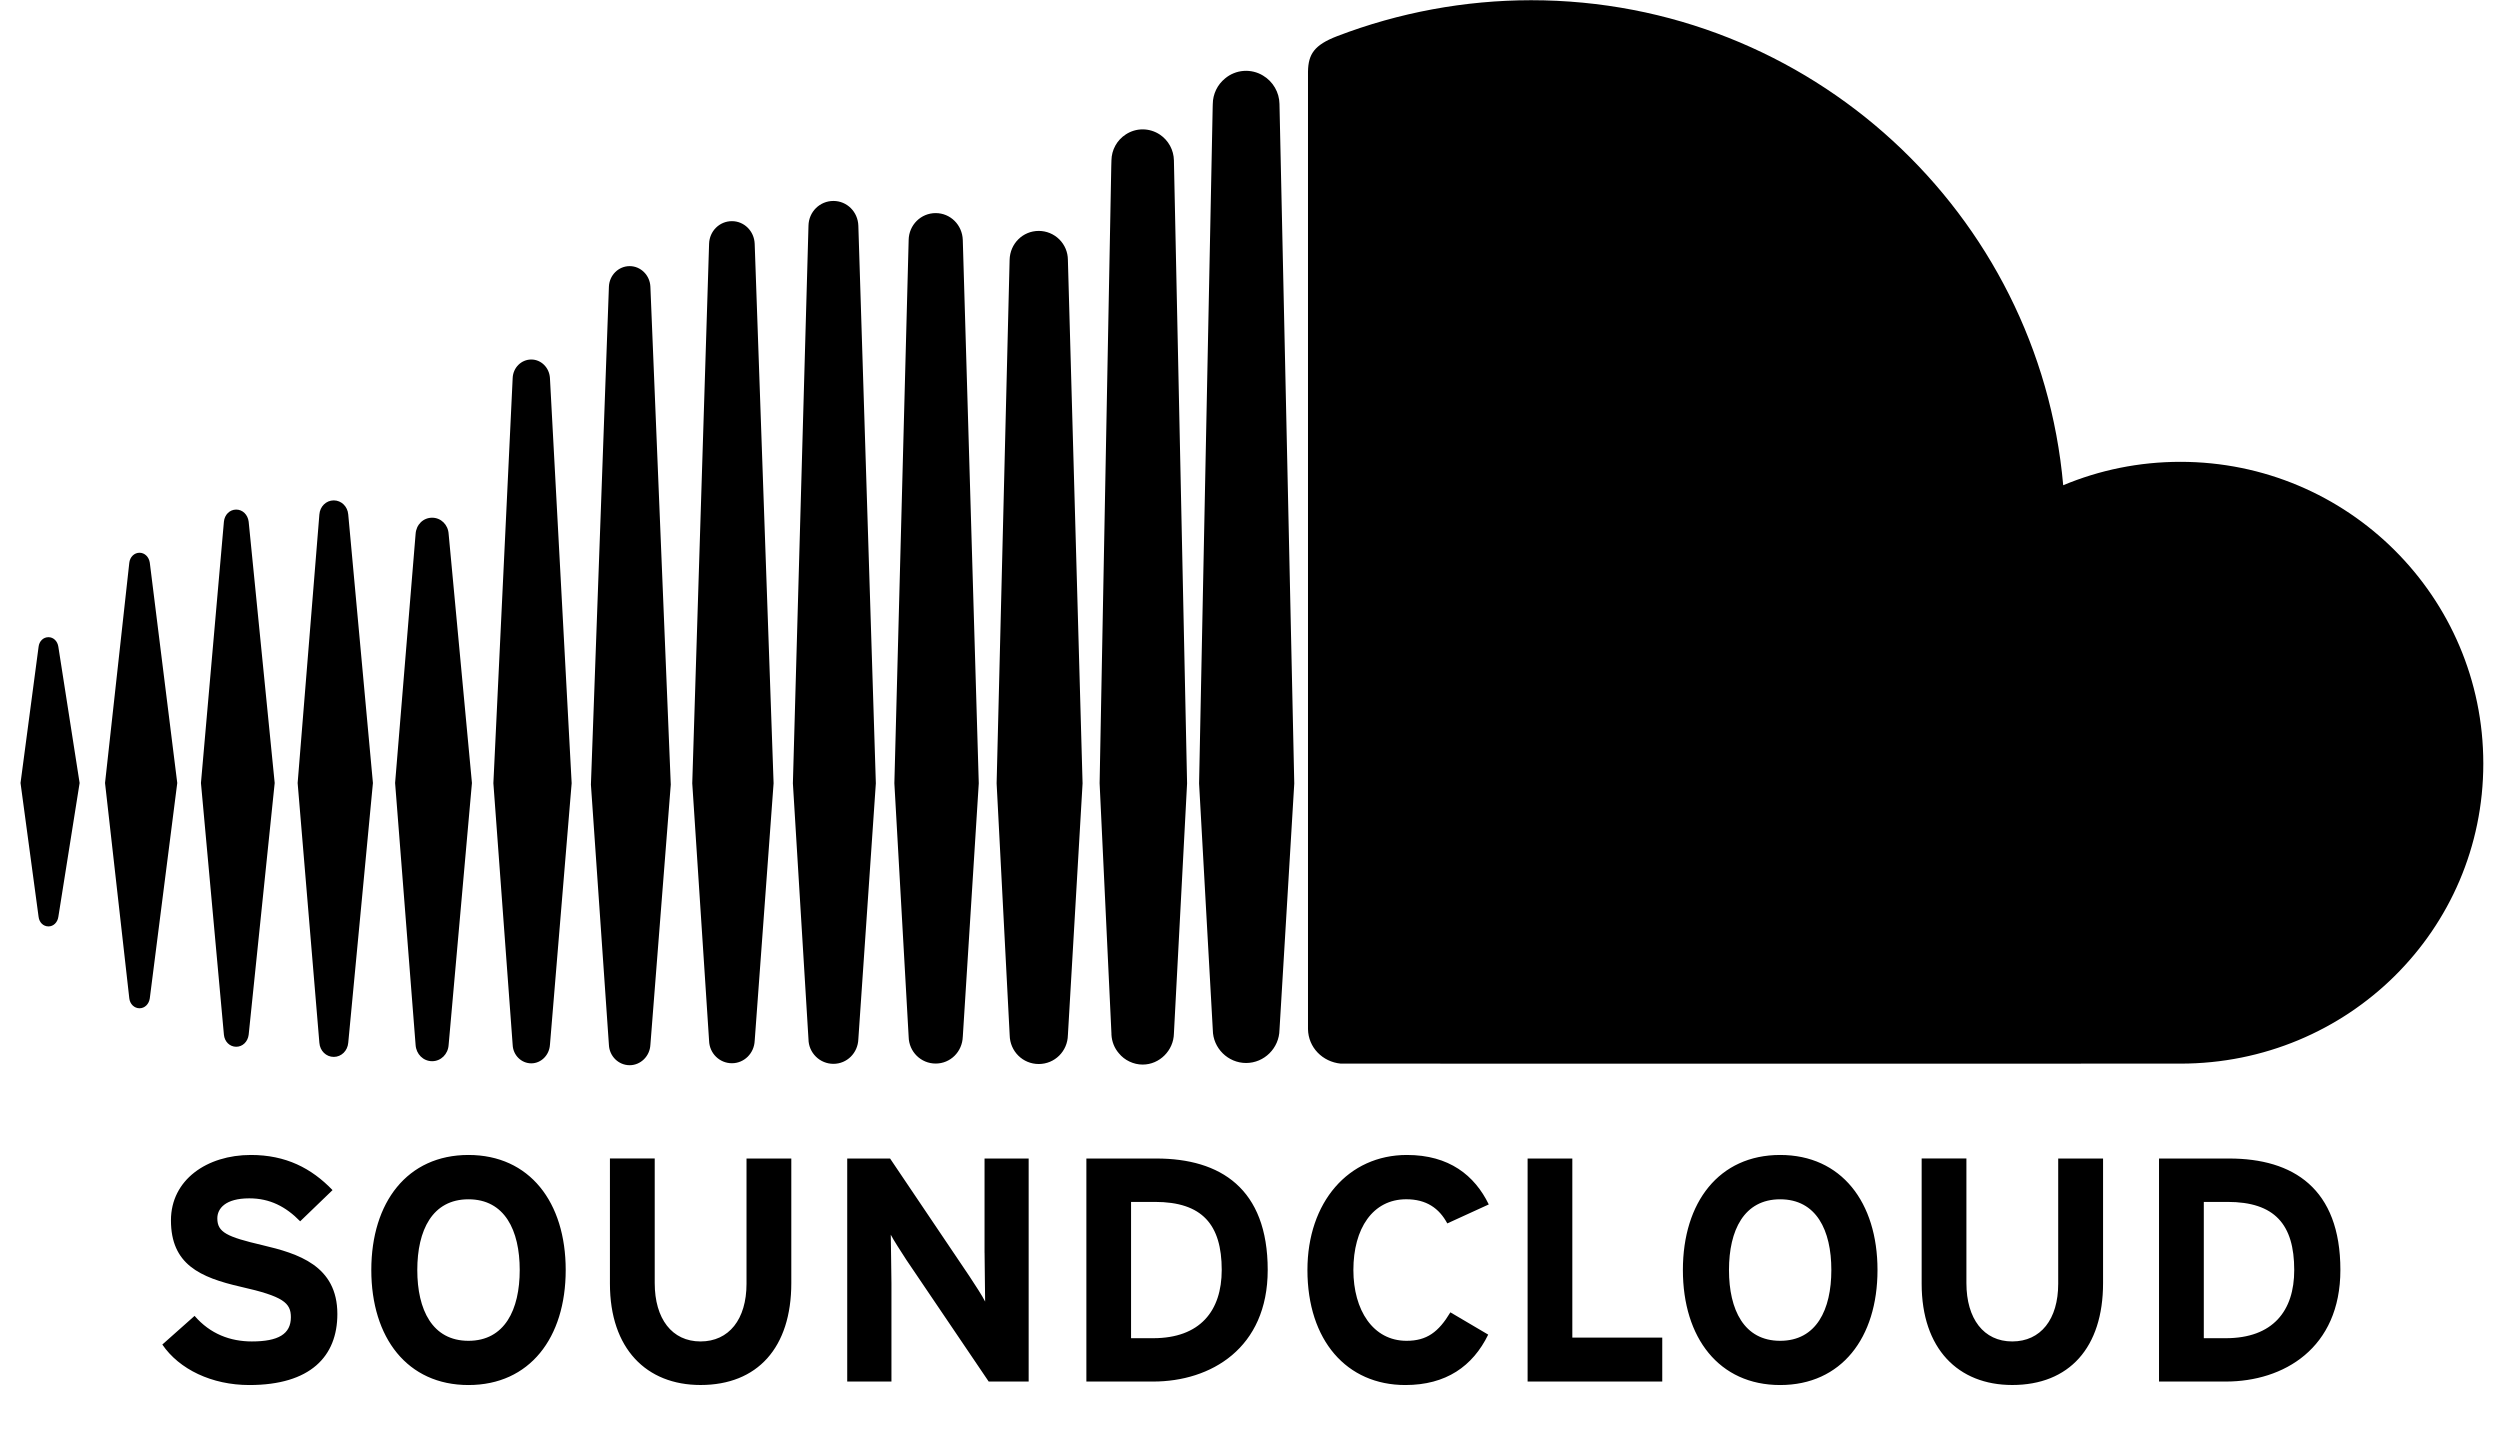 <svg width="71" height="41" viewBox="0 0 71 41" fill="none" xmlns="http://www.w3.org/2000/svg">
<g clip-path="url(#clip0)">
<path d="M3.963 15.698C3.813 15.698 3.69 15.818 3.672 15.983L2.983 22.237L3.672 28.353C3.69 28.515 3.813 28.635 3.963 28.635C4.11 28.635 4.23 28.518 4.254 28.353L5.034 22.237L4.254 15.98C4.23 15.816 4.109 15.698 3.963 15.698ZM1.377 18.096C1.23 18.096 1.115 18.207 1.096 18.367L0.583 22.237L1.096 26.039C1.115 26.198 1.23 26.31 1.377 26.31C1.518 26.31 1.633 26.198 1.657 26.039L2.261 22.237L1.657 18.367C1.633 18.207 1.518 18.096 1.377 18.096ZM6.709 14.472C6.525 14.472 6.378 14.616 6.359 14.815L5.707 22.237L6.359 29.385C6.378 29.585 6.525 29.728 6.709 29.728C6.89 29.728 7.037 29.585 7.062 29.388L7.801 22.237L7.062 14.815C7.037 14.616 6.89 14.472 6.709 14.472ZM9.479 14.211C9.262 14.211 9.086 14.384 9.07 14.613L8.453 22.238L9.07 29.615C9.086 29.843 9.262 30.016 9.479 30.016C9.695 30.016 9.871 29.843 9.89 29.615L10.591 22.238L9.89 14.611C9.872 14.384 9.695 14.211 9.479 14.211ZM12.741 15.161C12.725 14.9 12.522 14.703 12.273 14.703C12.019 14.703 11.819 14.9 11.803 15.166L11.221 22.237L11.803 29.675C11.819 29.938 12.02 30.138 12.273 30.138C12.522 30.138 12.725 29.938 12.741 29.675L13.403 22.237L12.741 15.161ZM15.089 10.21C14.806 10.21 14.573 10.439 14.56 10.734L14.012 22.243L14.56 29.678C14.573 29.968 14.806 30.199 15.089 30.199C15.367 30.199 15.599 29.967 15.618 29.675V29.678L16.235 22.243L15.618 10.732C15.599 10.439 15.367 10.21 15.089 10.21ZM17.883 7.558C17.565 7.558 17.306 7.816 17.293 8.141L16.782 22.283L17.293 29.673C17.306 29.995 17.565 30.252 17.883 30.252C18.195 30.252 18.457 29.994 18.471 29.67V29.673L19.05 22.283L18.471 8.141C18.457 7.816 18.196 7.558 17.883 7.558ZM20.787 6.281C20.434 6.281 20.148 6.563 20.138 6.925L19.66 22.245L20.138 29.558C20.148 29.914 20.434 30.196 20.787 30.196C21.134 30.196 21.42 29.914 21.433 29.555V29.561L21.97 22.245L21.433 6.925C21.42 6.563 21.134 6.281 20.787 6.281ZM24.377 6.409C24.364 6.015 24.054 5.707 23.669 5.707C23.282 5.707 22.969 6.015 22.961 6.409L22.518 22.246L22.961 29.516C22.963 29.701 23.039 29.878 23.172 30.009C23.304 30.14 23.483 30.213 23.669 30.213C24.054 30.213 24.364 29.905 24.377 29.511L24.874 22.246L24.377 6.409ZM24.377 29.51V29.516V29.51ZM26.573 6.052C26.154 6.052 25.814 6.388 25.806 6.813L25.4 22.245L25.806 29.447C25.814 29.87 26.154 30.205 26.573 30.205C26.992 30.205 27.329 29.87 27.343 29.442V29.45L27.797 22.246L27.343 6.814C27.329 6.388 26.992 6.052 26.573 6.052ZM29.501 6.558C29.047 6.558 28.683 6.92 28.673 7.38L28.304 22.247L28.675 29.401C28.683 29.856 29.046 30.218 29.5 30.218C29.954 30.218 30.32 29.856 30.328 29.396V29.402L30.745 22.248L30.328 7.378C30.327 7.16 30.239 6.952 30.084 6.798C29.929 6.645 29.72 6.558 29.501 6.558ZM32.941 3.823C32.797 3.727 32.627 3.675 32.453 3.674C32.276 3.674 32.111 3.727 31.972 3.818C31.848 3.898 31.747 4.007 31.676 4.135C31.605 4.264 31.567 4.408 31.565 4.554L31.56 4.722L31.229 22.244C31.229 22.255 31.565 29.356 31.565 29.356V29.384C31.576 29.585 31.65 29.767 31.774 29.911C31.856 30.012 31.959 30.093 32.077 30.148C32.194 30.204 32.322 30.234 32.452 30.234C32.693 30.234 32.912 30.133 33.072 29.973C33.232 29.813 33.334 29.595 33.339 29.353L33.376 28.648L33.713 22.247L33.339 4.554C33.336 4.41 33.299 4.268 33.23 4.141C33.16 4.013 33.062 3.904 32.941 3.823ZM33.339 29.356V29.353V29.356V29.351V29.353V29.356ZM35.871 2.147C35.706 2.046 35.513 2 35.319 2.014C35.126 2.028 34.941 2.103 34.793 2.227C34.685 2.315 34.597 2.425 34.537 2.55C34.477 2.675 34.444 2.812 34.443 2.951L34.44 3.049L34.054 22.251L34.251 25.8L34.444 29.255C34.449 29.766 34.874 30.189 35.389 30.189C35.905 30.189 36.33 29.766 36.337 29.247V29.255L36.757 22.251L36.337 2.951C36.334 2.788 36.29 2.63 36.208 2.489C36.127 2.349 36.011 2.231 35.871 2.147ZM61.923 13.116C60.745 13.116 59.62 13.352 58.595 13.781C57.911 6.061 51.409 0.006 43.481 0.006C41.598 0.008 39.732 0.354 37.975 1.027C37.326 1.277 37.155 1.536 37.147 2.036V29.226C37.155 29.75 37.563 30.157 38.077 30.207C38.098 30.21 61.924 30.207 61.924 30.207C66.676 30.207 70.526 26.417 70.526 21.684C70.525 16.952 66.676 13.116 61.923 13.116ZM7.451 35.362C6.444 35.126 6.172 34.998 6.172 34.602C6.172 34.323 6.399 34.033 7.08 34.033C7.662 34.033 8.116 34.266 8.525 34.685L9.444 33.799C8.843 33.174 8.116 32.801 7.126 32.801C5.873 32.801 4.855 33.509 4.855 34.658C4.855 35.905 5.672 36.278 6.845 36.546C8.045 36.817 8.261 37.001 8.261 37.408C8.261 37.887 7.906 38.097 7.152 38.097C6.543 38.097 5.972 37.887 5.526 37.371L4.61 38.185C5.09 38.89 6.018 39.335 7.08 39.335C8.814 39.335 9.581 38.523 9.581 37.318C9.581 35.94 8.461 35.6 7.451 35.362ZM13.304 32.801C11.57 32.801 10.545 34.142 10.545 36.068C10.545 37.997 11.571 39.335 13.304 39.335C15.041 39.335 16.066 37.997 16.066 36.068C16.066 34.142 15.041 32.801 13.304 32.801ZM13.304 38.079C12.278 38.079 11.851 37.199 11.851 36.068C11.851 34.938 12.278 34.06 13.304 34.06C14.333 34.06 14.76 34.938 14.76 36.068C14.76 37.198 14.333 38.079 13.304 38.079ZM21.201 36.459C21.201 37.47 20.701 38.097 19.895 38.097C19.085 38.097 18.594 37.454 18.594 36.44V32.901H17.322V36.458C17.322 38.304 18.359 39.334 19.895 39.334C21.511 39.334 22.473 38.275 22.473 36.44V32.902H21.201L21.201 36.459ZM27.962 35.581C27.962 35.932 27.978 36.73 27.978 36.965C27.898 36.802 27.689 36.486 27.534 36.249L25.279 32.903H24.061V39.236H25.317V36.449C25.317 36.095 25.298 35.299 25.298 35.066C25.381 35.227 25.589 35.544 25.741 35.781L28.079 39.236H29.214V32.903H27.961V35.581H27.962ZM32.84 32.902H30.853V39.236H32.749C34.385 39.236 36.003 38.294 36.003 36.067C36.003 33.751 34.657 32.902 32.84 32.902ZM32.749 38.005H32.122V34.134H32.798C34.141 34.134 34.697 34.775 34.697 36.068C34.696 37.227 34.085 38.005 32.749 38.005ZM39.938 34.059C40.509 34.059 40.873 34.315 41.103 34.745L42.281 34.206C41.88 33.381 41.156 32.801 39.956 32.801C38.293 32.801 37.131 34.142 37.131 36.068C37.131 38.069 38.247 39.335 39.911 39.335C41.066 39.335 41.826 38.803 42.265 37.903L41.191 37.27C40.854 37.832 40.52 38.079 39.946 38.079C38.992 38.079 38.436 37.206 38.436 36.068C38.436 34.892 38.984 34.059 39.938 34.059ZM44.655 32.902H43.384V39.236H47.208V37.988H44.654V32.902H44.655V32.902ZM50.556 32.801C48.822 32.801 47.794 34.142 47.794 36.068C47.794 37.997 48.822 39.335 50.556 39.335C52.293 39.335 53.321 37.997 53.321 36.068C53.321 34.142 52.293 32.801 50.556 32.801ZM50.556 38.079C49.53 38.079 49.103 37.199 49.103 36.068C49.103 34.938 49.53 34.06 50.556 34.06C51.585 34.06 52.01 34.938 52.01 36.068C52.01 37.198 51.585 38.079 50.556 38.079ZM58.453 36.459C58.453 37.47 57.956 38.097 57.147 38.097C56.338 38.097 55.846 37.454 55.846 36.44V32.901H54.575V36.458C54.575 38.304 55.611 39.334 57.147 39.334C58.763 39.334 59.727 38.275 59.727 36.44V32.902H58.453V36.459ZM63.307 32.902H61.316V39.236H63.212C64.853 39.236 66.467 38.294 66.467 36.067C66.467 33.751 65.126 32.902 63.307 32.902ZM63.212 38.005H62.588V34.134H63.26C64.604 34.134 65.156 34.775 65.156 36.068C65.158 37.227 64.552 38.005 63.212 38.005Z" fill="black"/>
</g>
<defs>
<clipPath id="clip0">
<rect width="70.525" height="40.173" fill="white"/>
</clipPath>
</defs>
</svg>
